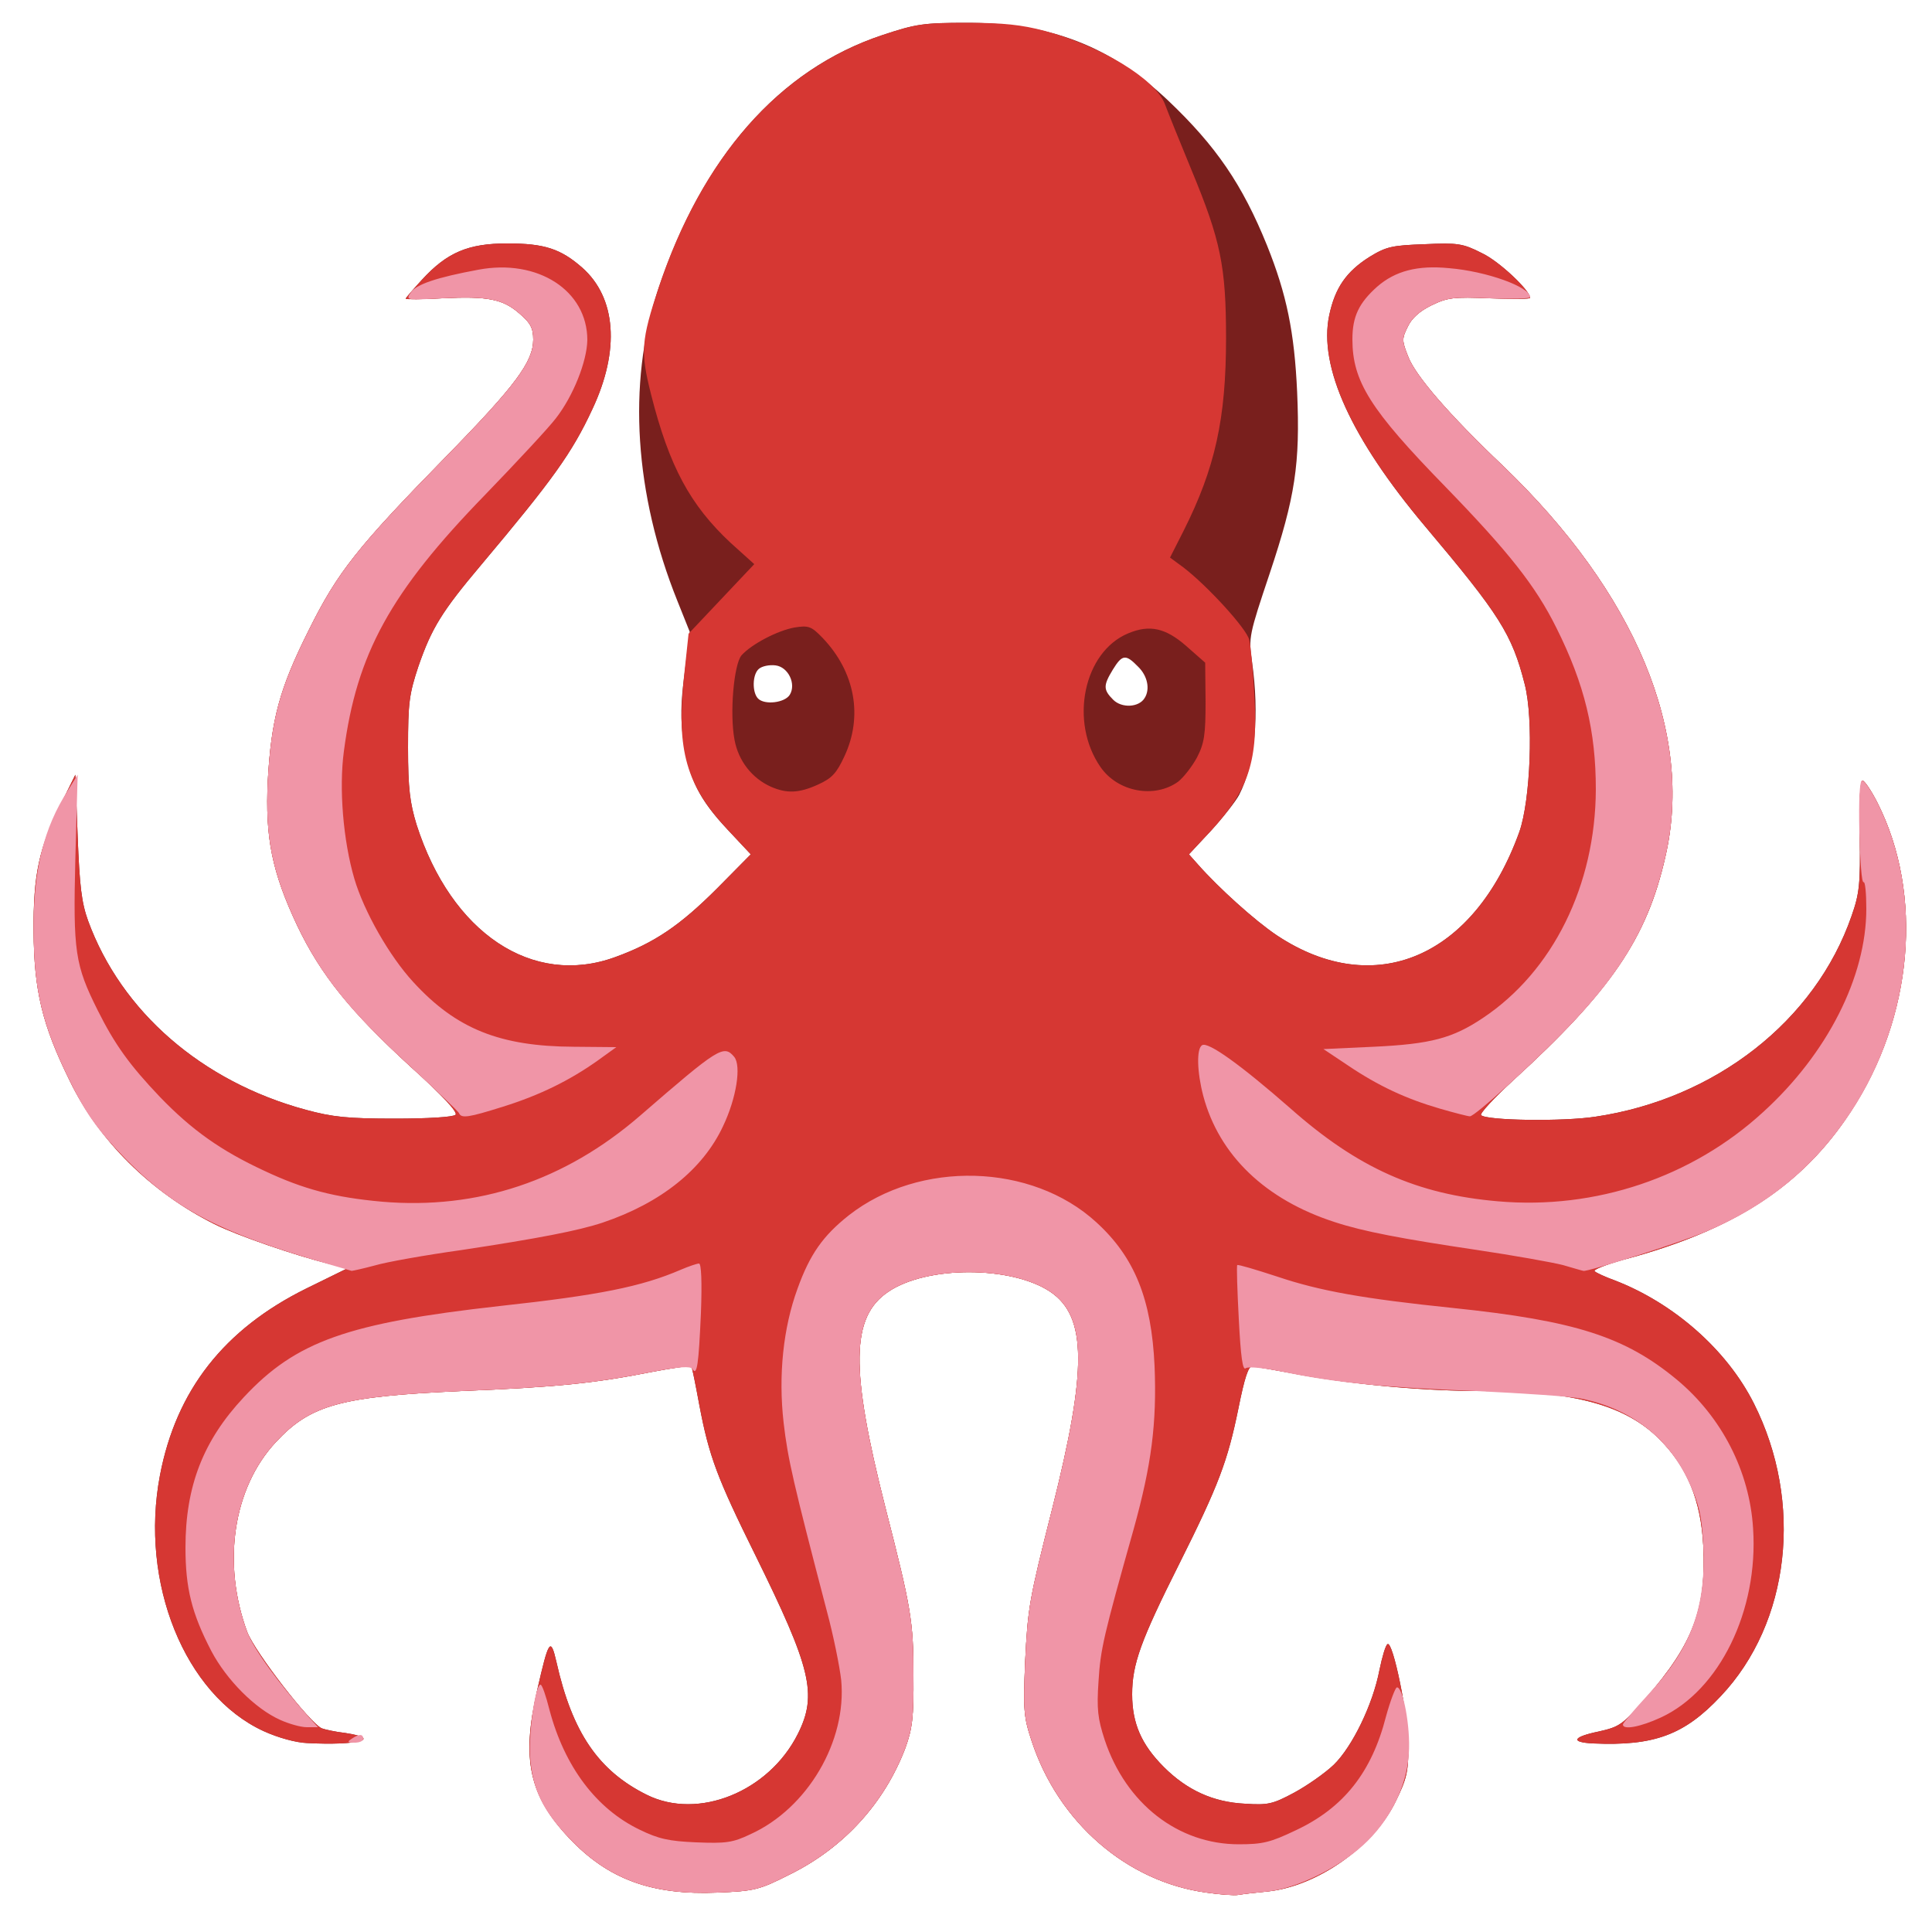 <svg version="1.0" xmlns="http://www.w3.org/2000/svg" viewBox="0 0 5000 5000"><path d="M3122 4898c-206-28-383-182-452-392-21-63-22-81-17-205 7-140 10-159 70-396 91-361 90-498-5-562-100-67-319-68-419 0-97 65-99 199-8 557 67 261 73 296 73 435 1 110-3 139-21 189-54 142-159 258-299 327-79 40-91 43-187 47-170 7-283-34-384-141-103-109-124-203-83-382 30-132 35-139 50-74 41 183 109 282 234 344 133 66 316-8 391-158 51-102 34-170-110-462-99-200-120-256-145-388-10-54-19-100-21-101-2-2-47 4-99 14-152 30-250 40-496 50-311 14-390 35-480 132-111 119-140 314-74 492 20 52 163 237 193 249 8 3 35 9 61 12 98 15 31 33-99 26-29-1-76-14-113-31-204-94-321-384-268-662 42-220 166-378 378-483l108-53-48-11c-88-22-237-73-297-103-164-82-300-216-375-372-71-144-92-233-93-386-1-146 14-217 71-330l37-75 6 160c5 128 10 171 27 218 86 235 294 416 563 489 70 19 109 23 231 23 85 0 151-4 157-10 6-7-34-50-116-124-156-143-233-238-294-366-65-138-83-227-76-374 9-160 30-238 106-390 75-151 125-214 357-451 178-182 224-244 224-301 0-30-7-43-35-67-43-38-82-46-201-40-52 3-94 3-94 1s19-24 42-49c65-71 120-94 221-94 96 0 138 14 193 62 89 78 99 214 27 367-53 114-103 183-287 402-103 122-129 165-163 263-24 72-27 95-27 211 0 106 5 143 22 199 90 281 300 421 514 343 102-37 168-82 264-178l87-88-60-64c-74-79-99-130-114-227-8-58-8-98 3-180l13-105-32-80c-111-276-129-561-52-799 114-347 314-576 582-665 87-29 107-32 219-32 216 0 372 60 522 202 123 117 191 216 255 374 51 127 71 225 78 380 8 186-5 271-71 469-53 158-55 166-46 227 20 139 8 266-33 346-9 17-42 59-73 93l-57 61 24 27c53 60 147 145 204 183 252 167 510 57 627-268 29-82 37-293 14-382-33-130-65-180-258-409-191-227-276-413-248-546 15-71 44-113 104-151 44-27 59-30 143-33 85-4 99-2 148 23 45 21 125 97 125 116 0 3-47 3-105 1-92-4-109-2-150 18-31 15-52 34-62 56-15 30-15 36 1 76 18 49 105 150 245 283 344 330 495 692 421 1012-48 212-141 348-395 580-49 45-86 85-82 89 14 14 211 17 296 4 310-46 569-248 663-520 20-57 23-82 21-208-2-87 1-142 7-142 5 0 23 26 39 58 120 237 92 555-70 800-125 191-301 306-587 382-46 13-80 26-75 30 4 4 28 15 53 24 152 59 289 179 359 318 129 256 94 568-86 758-94 100-172 129-330 122-60-3-53-17 15-31 53-12 61-17 122-87 122-140 156-231 148-394-6-117-42-204-113-275-87-88-222-125-455-125-152 0-328-16-470-41-63-12-121-22-129-23-10-1-20 29-36 109-28 137-51 198-153 402-100 199-122 260-122 338 0 75 24 130 82 188 60 60 128 91 210 95 60 4 72 1 128-29 33-18 79-50 102-72 48-47 101-156 118-245 7-34 16-65 21-67 14-9 54 187 54 265 0 65-5 85-33 142-57 117-202 219-330 233-32 3-66 7-77 9s-49-1-83-6zm-160-3091c15-23 8-58-17-82-32-33-41-31-65 8-25 41-25 52 1 78 22 22 66 20 81-4zm-918-9c17-28-4-72-37-76-16-2-35 2-43 9-17 14-18 61-2 77 17 17 69 11 82-10z" fill="#791f1d"/><path d="M3122 4898c-206-28-383-182-452-392-21-63-22-81-17-205 7-140 10-159 70-396 91-361 90-498-5-562-100-67-319-68-419 0-97 65-99 199-8 557 67 261 73 296 73 435 1 110-3 139-21 189-54 142-159 258-299 327-79 40-91 43-187 47-170 7-283-34-384-141-103-109-124-203-83-382 30-132 35-139 50-74 41 183 109 282 234 344 133 66 316-8 391-158 51-102 34-170-110-462-99-200-120-256-145-388-10-54-19-100-21-101-2-2-47 4-99 14-152 30-250 40-496 50-311 14-390 35-480 132-111 119-140 314-74 492 20 52 163 237 193 249 8 3 35 9 61 12 98 15 31 33-99 26-29-1-76-14-113-31-204-94-321-384-268-662 42-220 166-378 378-483l108-53-48-11c-88-22-237-73-297-103-164-82-300-216-375-372-71-144-92-233-93-386-1-146 14-217 71-330l37-75 6 160c5 128 10 171 27 218 86 235 294 416 563 489 70 19 109 23 231 23 85 0 151-4 157-10 6-7-34-50-116-124-156-143-233-238-294-366-65-138-83-227-76-374 9-160 30-238 106-390 75-151 125-214 357-451 178-182 224-244 224-301 0-30-7-43-35-67-43-38-82-46-201-40-52 3-94 3-94 1s19-24 42-49c65-71 120-94 221-94 96 0 138 14 193 62 89 78 99 214 27 367-53 114-103 183-287 402-103 122-129 165-163 263-24 72-27 95-27 211 0 106 5 143 22 199 90 281 300 421 514 343 102-37 168-82 264-178l87-88-60-64c-107-114-133-206-113-394l12-113 85-90 85-90-61-55c-105-98-159-198-206-384-28-111-26-139 20-278 113-338 314-564 578-652 87-29 107-32 219-32 94 0 142 5 202 21 145 39 287 125 311 190 7 19 38 96 69 171 75 181 89 248 89 434 0 208-28 336-110 499l-35 69 34 25c63 48 165 160 171 188 4 16 10 79 13 140 11 172-13 246-112 354l-57 61 24 27c53 60 147 145 204 183 252 167 510 57 627-268 29-82 37-293 14-382-33-130-65-180-258-409-191-227-276-413-248-546 15-71 44-113 104-151 44-27 59-30 143-33 85-4 99-2 148 23 45 21 125 97 125 116 0 3-47 3-105 1-92-4-109-2-150 18-31 15-52 34-62 56-15 30-15 36 1 76 18 49 105 150 245 283 344 330 495 692 421 1012-48 212-141 348-395 580-49 45-86 85-82 89 14 14 211 17 296 4 310-46 569-248 663-520 20-57 23-82 21-208-2-87 1-142 7-142 5 0 23 26 39 58 120 237 92 555-70 800-125 191-301 306-587 382-46 13-80 26-75 30 4 4 28 15 53 24 152 59 289 179 359 318 129 256 94 568-86 758-94 100-172 129-330 122-60-3-53-17 15-31 53-12 61-17 122-87 122-140 156-231 148-394-6-117-42-204-113-275-87-88-222-125-455-125-152 0-328-16-470-41-63-12-121-22-129-23-10-1-20 29-36 109-28 137-51 198-153 402-100 199-122 260-122 338 0 75 24 130 82 188 60 60 128 91 210 95 60 4 72 1 128-29 33-18 79-50 102-72 48-47 101-156 118-245 7-34 16-65 21-67 14-9 54 187 54 265 0 65-5 85-33 142-57 117-202 219-330 233-32 3-66 7-77 9s-49-1-83-6zM2118 2030c35-16 47-29 67-72 49-104 28-219-56-307-29-30-36-33-73-27-44 8-111 43-137 72-20 24-31 151-18 219 10 54 45 99 94 121 41 18 73 17 123-6zm931-7c14-11 36-39 49-63 19-37 22-60 22-145l-1-100-50-44c-53-46-94-55-149-32-116 48-153 229-72 346 45 65 140 82 201 38z" fill="#d63733"/><g fill="#f095a7"><path d="M3122 4898c-206-28-383-182-452-392-21-63-22-81-17-205 7-140 10-159 70-396 91-361 90-498-5-562-100-67-319-68-419 0-97 65-99 199-8 557 67 261 73 296 73 435 1 110-3 139-21 189-54 142-159 258-299 327-79 40-91 43-187 47-170 7-283-34-384-141-69-72-95-127-101-210-4-63 13-187 27-187 4 0 14 29 23 65 39 147 121 256 233 310 49 24 76 30 147 33 76 3 94 1 140-21 148-67 250-241 235-399-4-35-20-115-37-178-87-333-101-393-112-488-14-123-1-246 36-347 32-89 66-137 133-190 183-143 473-135 640 18 100 91 143 200 151 372 6 149-8 256-54 422-78 277-86 311-91 394-5 72-2 97 16 152 55 165 190 270 347 270 62 0 82-5 147-36 124-58 197-150 234-295 11-40 24-74 28-75 16-3 36 105 31 171-5 86-50 176-119 238-66 60-172 111-245 119-32 3-66 7-77 9s-49-1-83-6zM910 4500c19-13 30-13 30 0 0 6-10 10-22 10-19 0-20-2-8-10zM725 4451c-65-29-139-104-178-178-51-98-67-163-67-268 0-159 46-277 151-389 135-145 269-192 662-236 257-28 367-50 469-94 21-9 42-16 47-16 6 0 8 48 5 128-6 134-10 164-22 145-5-8-34-6-102 7-153 30-251 40-496 50-311 14-390 35-480 132-111 119-140 314-74 492 18 46 80 131 163 224l20 22h-29c-16 0-47-9-69-19zM4200 4463c1-5 30-39 66-78 112-121 150-227 142-390-4-72-11-103-36-157-52-115-150-192-278-218-27-6-150-14-274-20-244-10-359-21-496-49-53-11-94-15-100-10-8 7-13-30-18-127-4-75-6-138-4-140s49 12 104 30c110 37 222 57 454 81 318 33 446 75 579 185 117 97 189 238 198 386 14 212-87 419-239 489-52 24-98 33-98 18zM855 3273c-301-87-413-148-554-299-55-59-84-102-121-178-71-144-92-233-93-386-1-159 26-267 89-365l25-40-6 217c-6 241-1 275 58 393 44 88 82 141 161 224 83 86 158 139 270 191 102 48 182 69 305 80 247 21 473-54 668-223 203-176 216-184 243-152 19 23 6 107-29 180-52 111-160 198-311 249-63 21-167 41-365 71-93 13-195 31-225 40-30 8-57 14-60 14-3-1-27-8-55-16zM4045 3274c-27-7-128-25-222-39-195-29-295-48-368-72-180-58-300-173-341-327-16-61-18-122-3-131 15-10 99 50 228 163 175 155 328 223 538 241 252 22 502-62 686-231 166-151 267-350 267-526 0-40-3-71-7-69-5 3-9-55-11-129-2-87 1-134 7-134s24 26 40 58c120 237 92 555-69 800-94 142-215 242-374 309-65 28-308 105-318 102-2 0-25-7-53-15z"/><path d="M1188 2881c-1-4-59-59-127-122-156-142-231-236-292-364-65-138-83-227-76-374 9-160 30-238 106-390 75-151 125-214 357-451 178-182 224-244 224-301 0-30-7-43-35-67-43-38-82-46-201-40-93 5-94 5-81-15 14-21 67-39 175-59 154-29 282 54 282 182-1 55-36 144-81 202-18 24-101 113-184 199-245 252-332 411-365 663-13 96-2 231 27 330 25 85 91 201 153 268 111 121 224 166 415 167l110 1-50 36c-71 50-147 88-243 118-89 28-108 31-114 17zM3726 2869c-86-25-158-58-238-112l-63-42 130-6c148-7 204-22 282-74 182-121 292-344 293-592 0-151-29-272-102-418-54-109-124-197-288-366-194-199-240-272-240-381 0-59 17-94 64-136 47-41 105-56 186-48 98 8 210 49 210 75 0 4-47 5-105 3-92-4-109-2-150 18-31 15-52 34-62 56-15 30-15 36 1 76 18 49 105 150 245 283 344 330 495 692 421 1012-39 172-109 294-253 443-92 95-241 230-253 229-5 0-40-9-78-20z"/></g></svg>